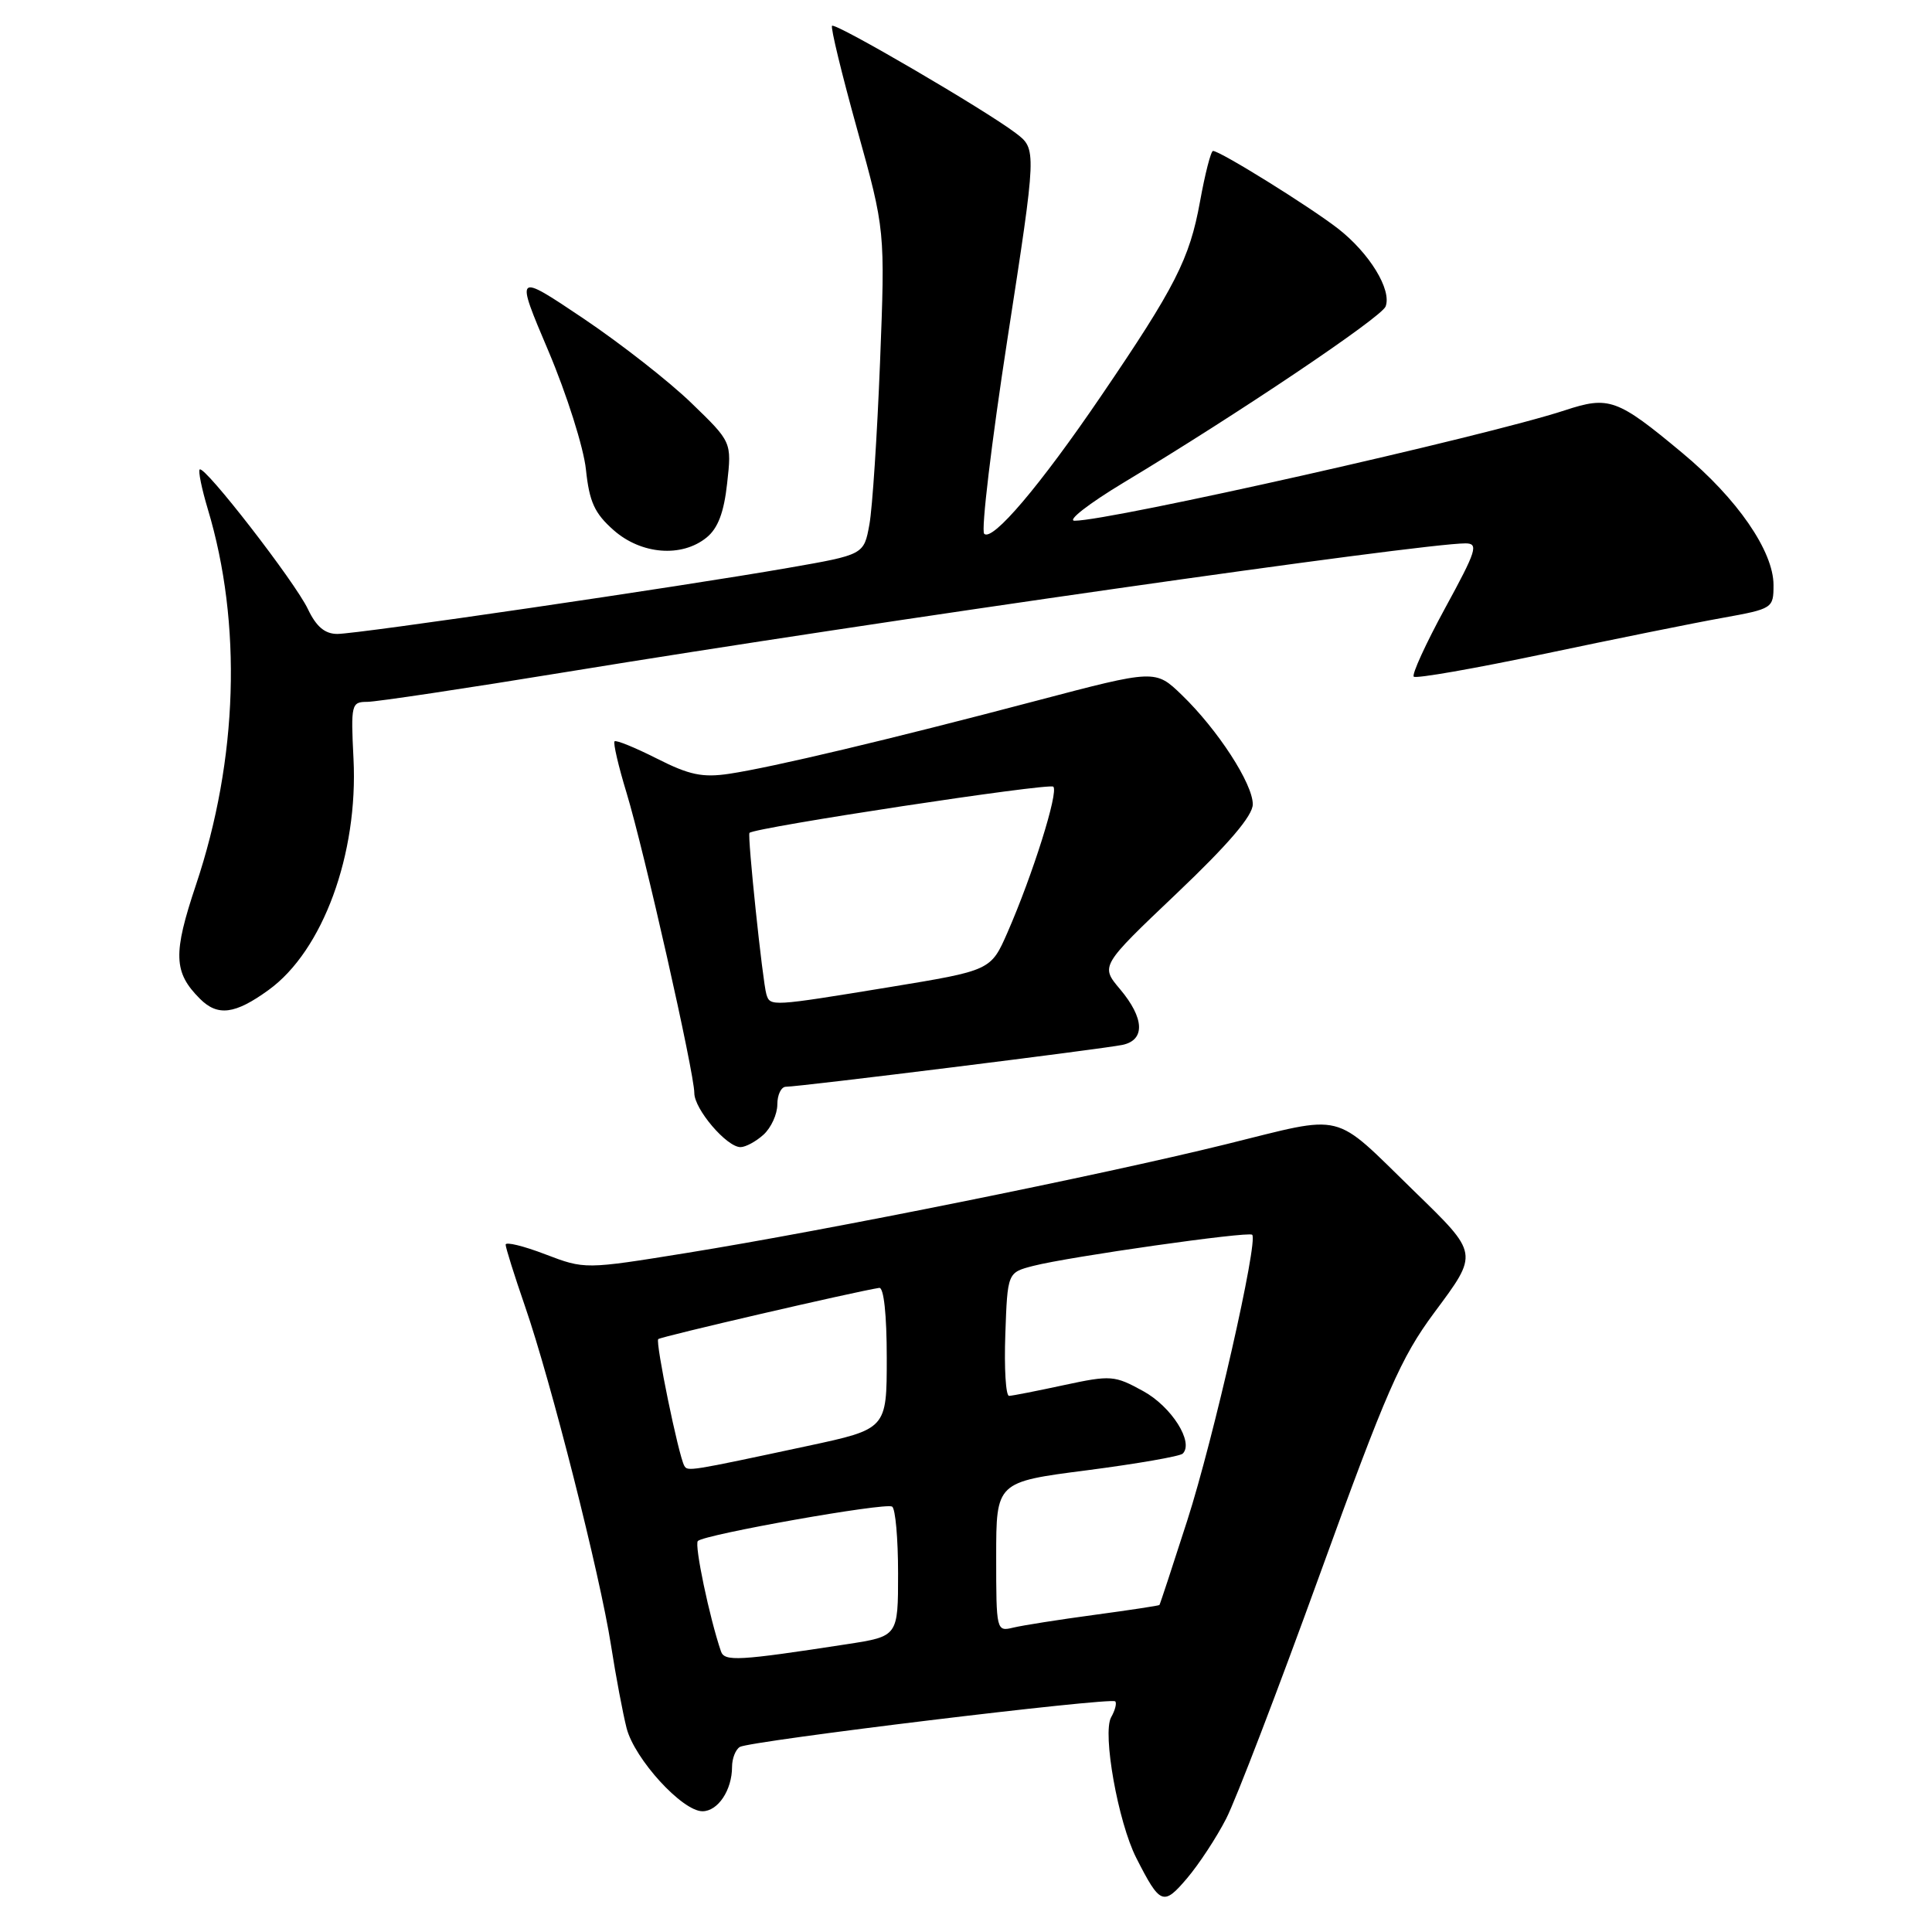 <?xml version="1.0" encoding="UTF-8" standalone="no"?>
<!DOCTYPE svg PUBLIC "-//W3C//DTD SVG 1.1//EN" "http://www.w3.org/Graphics/SVG/1.1/DTD/svg11.dtd" >
<svg xmlns="http://www.w3.org/2000/svg" xmlns:xlink="http://www.w3.org/1999/xlink" version="1.1" viewBox="0 0 256 256">
 <g >
 <path fill="currentColor"
d=" M 162.47 240.99 C 163.75 238.51 169.33 223.95 174.88 208.63 C 183.69 184.31 185.61 179.92 190.04 173.94 C 195.95 165.98 195.99 166.21 187.35 157.80 C 176.38 147.13 178.51 147.66 162.45 151.62 C 145.75 155.74 109.72 163.00 91.00 166.02 C 77.50 168.20 77.50 168.20 72.25 166.20 C 69.36 165.09 67.00 164.52 67.00 164.92 C 67.00 165.32 68.15 168.99 69.56 173.07 C 73.00 183.01 79.51 208.69 80.96 218.00 C 81.60 222.12 82.54 227.07 83.03 229.00 C 84.09 233.09 90.40 240.00 93.08 240.00 C 95.13 240.00 97.00 237.20 97.00 234.12 C 97.00 233.02 97.46 231.83 98.03 231.48 C 99.31 230.69 147.20 224.87 147.77 225.44 C 148.00 225.66 147.76 226.62 147.23 227.55 C 146.05 229.66 148.15 241.44 150.56 246.18 C 153.73 252.41 154.15 252.58 157.30 248.87 C 158.87 247.02 161.20 243.47 162.47 240.99 Z  M 101.17 150.35 C 102.18 149.43 103.00 147.63 103.00 146.35 C 103.00 145.06 103.51 144.00 104.14 144.00 C 105.96 144.00 146.27 138.98 148.75 138.45 C 151.77 137.80 151.64 134.91 148.41 131.07 C 145.81 127.99 145.81 127.99 155.91 118.39 C 162.80 111.84 166.00 108.09 166.00 106.57 C 166.00 103.84 161.36 96.69 156.61 92.10 C 153.09 88.70 153.09 88.70 137.30 92.86 C 117.85 97.99 102.35 101.67 96.63 102.53 C 93.09 103.06 91.33 102.69 87.05 100.52 C 84.16 99.06 81.64 98.03 81.43 98.23 C 81.23 98.44 81.94 101.51 83.02 105.05 C 85.37 112.80 92.00 142.17 92.00 144.83 C 92.00 146.97 96.29 152.00 98.12 152.00 C 98.79 152.00 100.17 151.26 101.17 150.35 Z  M 35.60 131.17 C 42.78 125.97 47.48 113.16 46.84 100.53 C 46.48 93.34 46.56 93.00 48.65 93.00 C 49.85 93.00 61.78 91.21 75.17 89.02 C 116.12 82.33 188.32 72.00 194.18 72.00 C 195.95 72.00 195.66 72.93 191.49 80.57 C 188.92 85.29 187.05 89.38 187.33 89.66 C 187.61 89.95 195.42 88.58 204.67 86.63 C 213.93 84.68 224.54 82.53 228.25 81.87 C 234.89 80.67 235.00 80.60 235.00 77.52 C 235.00 73.04 230.19 66.06 222.92 60.02 C 214.29 52.83 213.21 52.44 207.35 54.37 C 196.95 57.79 147.16 69.00 142.39 69.00 C 141.35 69.00 144.26 66.74 148.85 63.97 C 164.01 54.86 183.04 42.06 183.60 40.61 C 184.44 38.40 181.46 33.53 177.28 30.28 C 173.48 27.34 161.68 20.00 160.73 20.00 C 160.45 20.00 159.67 23.04 159.00 26.75 C 157.63 34.30 155.72 38.05 145.88 52.50 C 137.79 64.39 131.50 71.79 130.41 70.73 C 129.98 70.31 131.37 58.66 133.50 44.86 C 137.38 19.75 137.38 19.75 134.58 17.63 C 130.56 14.57 110.70 2.97 110.25 3.42 C 110.04 3.63 111.54 9.81 113.58 17.15 C 117.29 30.50 117.29 30.50 116.61 48.00 C 116.23 57.62 115.60 67.30 115.20 69.50 C 114.47 73.50 114.47 73.50 104.48 75.24 C 90.17 77.74 47.45 84.00 44.70 84.00 C 43.05 84.00 41.91 83.04 40.80 80.71 C 39.08 77.09 27.07 61.60 26.46 62.21 C 26.25 62.42 26.73 64.77 27.53 67.44 C 32.10 82.62 31.54 100.61 25.97 117.24 C 22.90 126.40 22.99 128.84 26.49 132.34 C 28.84 134.70 31.14 134.41 35.60 131.17 Z  M 93.62 71.23 C 95.13 70.01 95.93 67.90 96.35 64.04 C 96.96 58.57 96.96 58.57 91.63 53.42 C 88.71 50.58 82.25 45.53 77.29 42.19 C 68.26 36.13 68.26 36.13 72.68 46.54 C 75.10 52.26 77.34 59.32 77.64 62.22 C 78.09 66.50 78.78 68.02 81.31 70.25 C 84.97 73.48 90.33 73.90 93.62 71.23 Z  M 95.53 218.81 C 94.01 214.36 91.98 204.68 92.47 204.19 C 93.35 203.32 117.30 199.07 118.21 199.63 C 118.65 199.90 119.00 203.88 119.00 208.47 C 119.00 216.82 119.00 216.82 112.25 217.86 C 97.82 220.08 96.00 220.18 95.53 218.81 Z  M 132.00 206.29 C 132.00 196.37 132.00 196.37 144.03 194.82 C 150.65 193.96 156.36 192.97 156.72 192.61 C 158.22 191.11 155.24 186.39 151.48 184.33 C 147.68 182.24 147.20 182.20 141.00 183.53 C 137.43 184.30 134.14 184.95 133.71 184.96 C 133.27 184.98 133.05 181.31 133.21 176.81 C 133.50 168.62 133.50 168.62 136.90 167.74 C 141.65 166.52 165.41 163.14 165.92 163.61 C 166.76 164.40 160.78 190.72 157.32 201.47 C 155.37 207.54 153.71 212.58 153.63 212.67 C 153.56 212.76 149.67 213.35 145.00 213.98 C 140.32 214.61 135.49 215.37 134.25 215.67 C 132.03 216.21 132.00 216.08 132.00 206.29 Z  M 90.67 194.22 C 89.91 192.89 86.82 177.84 87.22 177.44 C 87.55 177.11 113.29 171.15 116.50 170.65 C 117.11 170.56 117.50 174.21 117.50 179.93 C 117.50 189.35 117.50 189.35 107.00 191.60 C 91.25 194.97 91.11 194.99 90.67 194.22 Z  M 101.55 131.75 C 101.05 130.10 99.01 110.66 99.31 110.36 C 100.03 109.64 139.05 103.71 139.57 104.24 C 140.29 104.95 136.83 115.94 133.50 123.55 C 131.29 128.59 131.29 128.59 117.86 130.80 C 102.15 133.37 102.05 133.38 101.55 131.75 Z "/>
</g>
</svg>